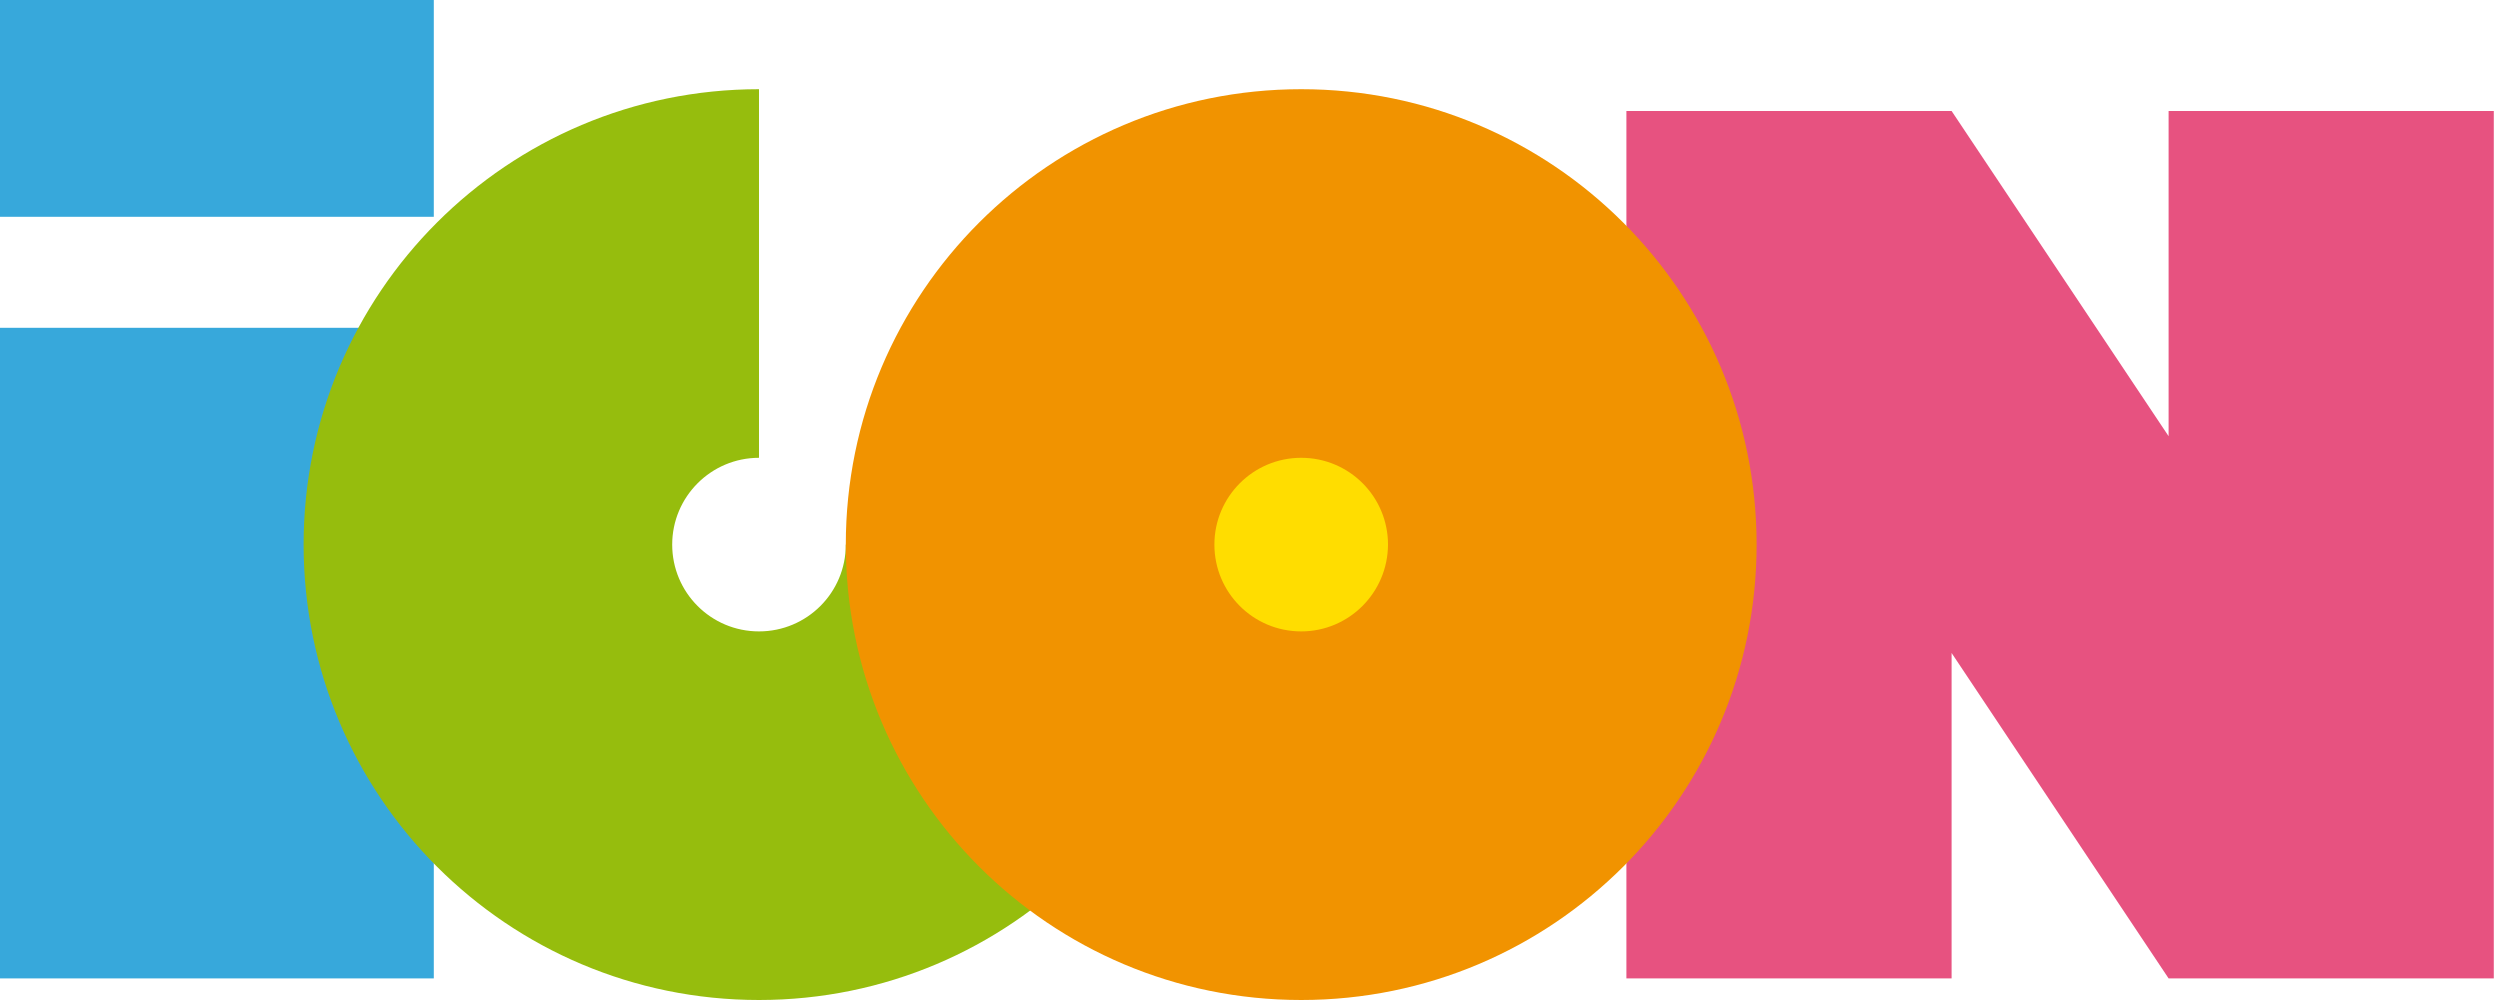 <?xml version="1.0" encoding="utf-8"?>
<!-- Generator: Adobe Illustrator 24.2.3, SVG Export Plug-In . SVG Version: 6.00 Build 0)  -->
<svg version="1.1" id="Layer_1" xmlns="http://www.w3.org/2000/svg" xmlns:xlink="http://www.w3.org/1999/xlink" x="0px" y="0px"
	 viewBox="0 0 125 50" style="enable-background:new 0 0 125 50;" xml:space="preserve">
<style type="text/css">
	.st0{fill:#37A8DB;}
	.st1{fill:#E75280;}
	.st2{fill:#96BD0D;}
	.st3{fill:#F19300;}
	.st4{fill:#FFDD00;}
</style>
<g>
	<rect y="16.39" class="st0" width="21.69" height="32.53"/>
	<rect class="st0" width="21.69" height="10.84"/>
	<polygon class="st1" points="108.43,5.55 108.43,21.81 97.58,5.55 81.32,5.55 81.32,48.92 97.58,48.92 97.58,32.65 108.43,48.92 
		124.69,48.92 124.69,5.55 	"/>
	<path class="st2" d="M42.29,27.23c0,2.4-1.94,4.34-4.34,4.34c-2.4,0-4.34-1.94-4.34-4.34c0-2.39,1.94-4.34,4.34-4.34V4.46
		c-12.58,0-22.77,10.19-22.77,22.77C15.18,39.81,25.37,50,37.95,50c12.58,0,22.77-10.19,22.77-22.77H42.29z"/>
	<path class="st3" d="M65.06,4.46c-12.58,0-22.77,10.19-22.77,22.77C42.29,39.81,52.48,50,65.06,50c12.58,0,22.77-10.19,22.77-22.77
		C87.83,14.65,77.63,4.46,65.06,4.46z"/>
	<path class="st4" d="M65.06,31.57c-2.4,0-4.34-1.94-4.34-4.34c0-2.39,1.94-4.34,4.34-4.34c2.4,0,4.34,1.94,4.34,4.34
		C69.39,29.63,67.45,31.57,65.06,31.57z"/>
</g>
</svg>
